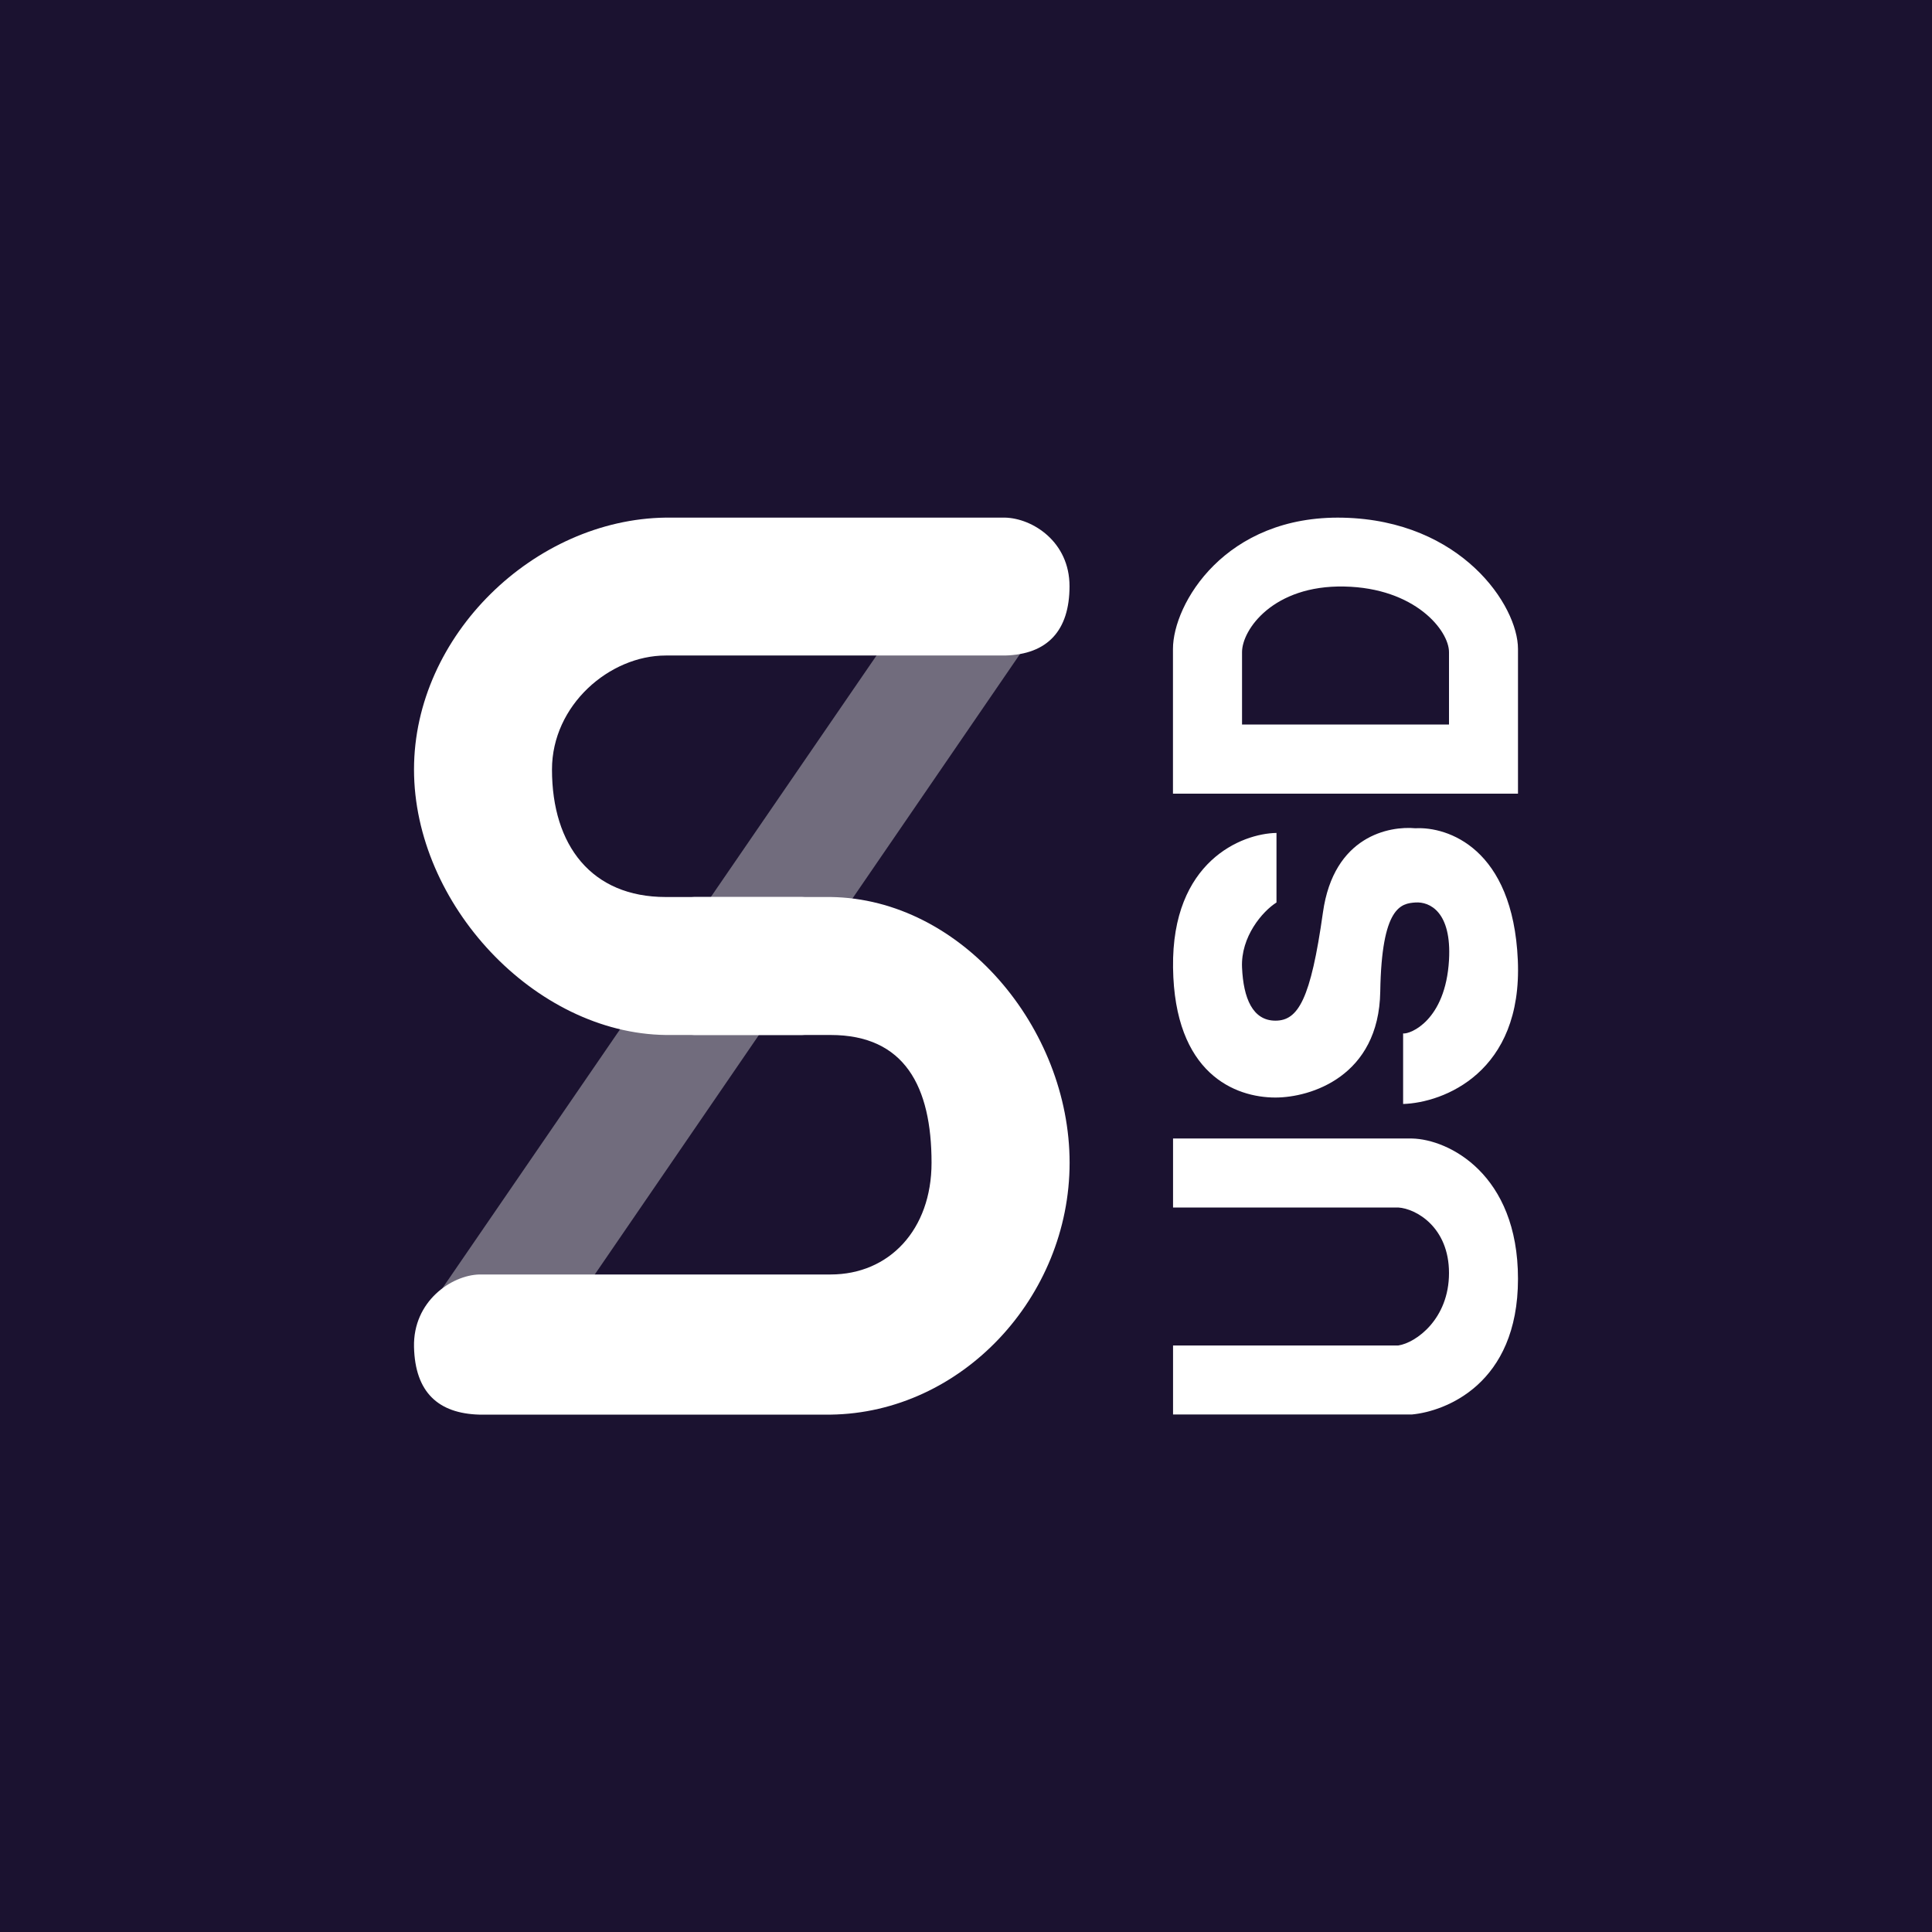 <svg width="24" height="24" viewBox="0 0 24 24" fill="none" xmlns="http://www.w3.org/2000/svg">
<rect x="0" y="0" width="24" height="24" fill="#808080" stroke="none"/>
<g clip-path="url(#clip0_31_19496)">
<path d="M0 0H24V24H0V0Z" fill="#1B1230"/>
<path d="M5.209 16.421L11.335 7.492C11.634 6.962 12.777 7.092 13.251 7.278L7.248 16.037C6.997 16.439 5.749 16.465 5.209 16.421Z" fill="#DAD9DC" fill-opacity="0.45"/>
<path d="M9.962 11.143C10.303 11.152 10.6 11.643 10.6 12.001C10.6 12.36 10.303 12.848 9.962 12.857H8.27C6.643 12.836 5.143 11.23 5.143 9.559C5.143 7.889 6.643 6.451 8.27 6.43H12.486C12.827 6.439 13.286 6.729 13.286 7.282C13.286 7.835 13.011 8.129 12.486 8.143H8.27C7.572 8.143 6.857 8.759 6.857 9.559C6.857 10.504 7.35 11.143 8.27 11.143H9.962Z" fill="white"/>
<path d="M8.626 12.857C8.285 12.848 7.989 12.36 7.989 12.002C7.989 11.643 8.285 11.152 8.626 11.143H10.318C11.946 11.164 13.287 12.773 13.287 14.444C13.287 16.114 11.946 17.552 10.318 17.573H5.955C5.446 17.559 5.156 17.297 5.143 16.732C5.13 16.167 5.606 15.841 5.955 15.832H10.318C11.046 15.832 11.572 15.276 11.572 14.444C11.572 13.499 11.239 12.857 10.318 12.857H8.626Z" fill="white"/>
<path d="M14.571 8.061V9.859H18.857V8.061C18.857 7.525 18.156 6.465 16.686 6.431C15.217 6.397 14.571 7.504 14.571 8.061Z" fill="white"/>
<path d="M15.429 8.101V9H18V8.101C18 7.833 17.579 7.303 16.698 7.286C15.816 7.268 15.429 7.822 15.429 8.101Z" fill="#1B1230"/>
<path d="M17.541 14.143H14.572V15H17.37C17.589 15.014 18 15.243 18 15.814C18 16.386 17.589 16.681 17.37 16.714H14.572V17.571H17.541C17.946 17.533 18.857 17.201 18.857 15.886C18.857 14.583 17.993 14.152 17.541 14.143ZM14.572 12.019C14.554 10.699 15.426 10.354 15.857 10.347V11.211C15.683 11.321 15.412 11.636 15.429 12.019C15.446 12.401 15.561 12.679 15.844 12.679C16.126 12.679 16.282 12.416 16.434 11.335C16.568 10.38 17.264 10.259 17.583 10.289C17.981 10.267 18.794 10.535 18.855 11.928C18.916 13.321 17.931 13.699 17.43 13.714V12.838C17.517 12.849 17.956 12.679 18 11.928C18.035 11.327 17.76 11.199 17.583 11.211C17.405 11.223 17.163 11.262 17.146 12.318C17.129 13.374 16.279 13.634 15.844 13.634C15.342 13.634 14.589 13.339 14.572 12.019Z" fill="white"/>
</g>
<defs>
<clipPath id="clip0_31_19496">
<rect width="24" height="24" fill="white"/>
</clipPath>
</defs>
</svg>

